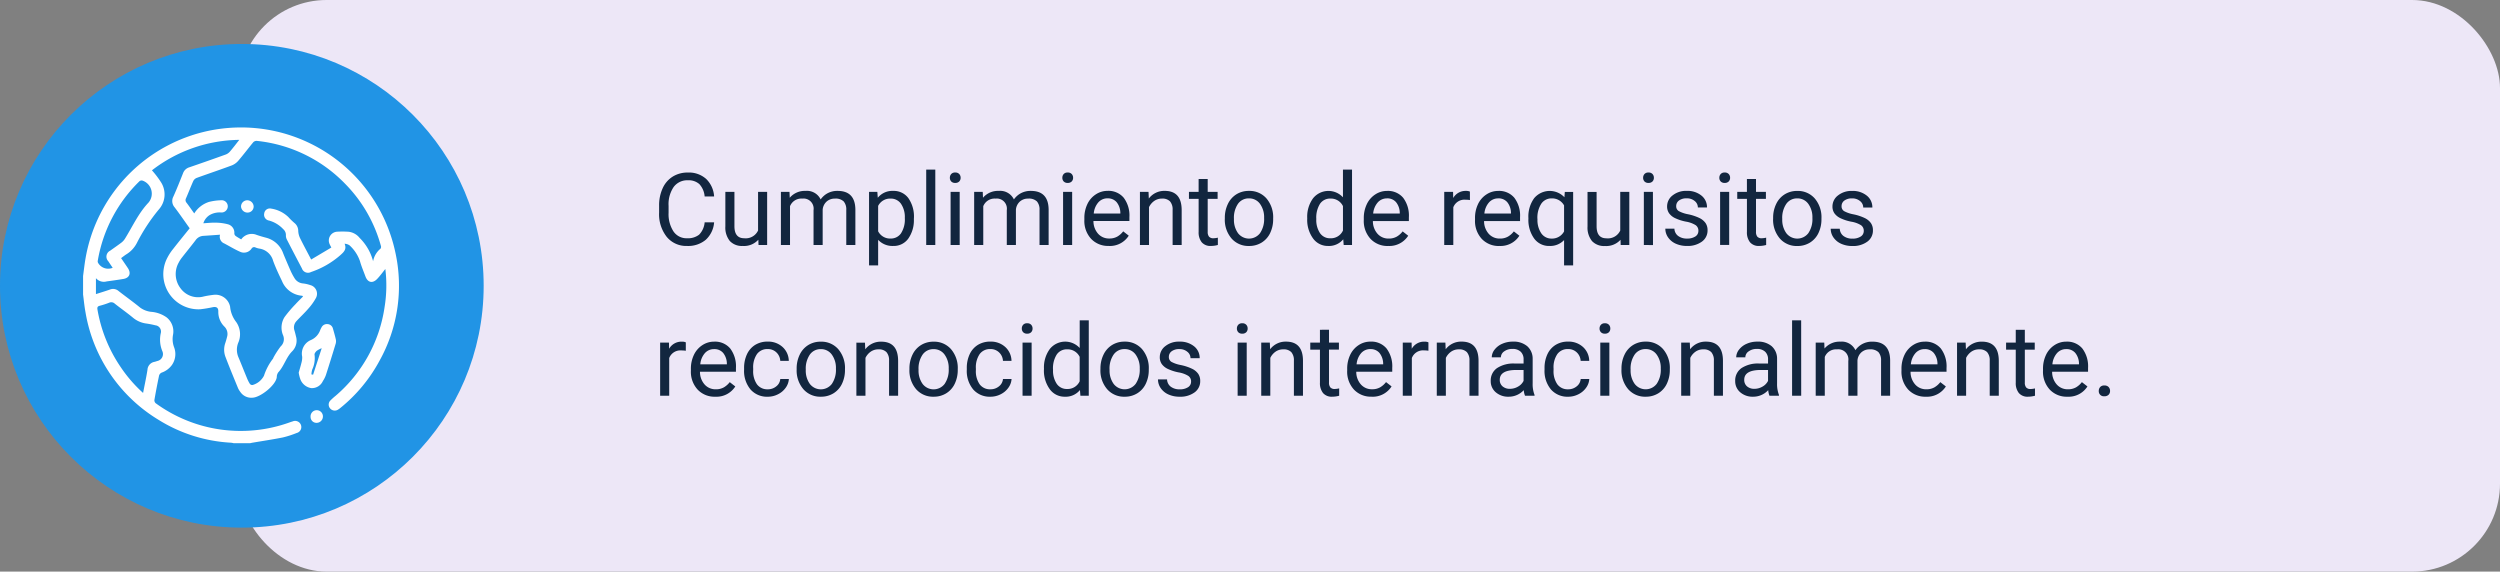 <svg xmlns="http://www.w3.org/2000/svg" xmlns:xlink="http://www.w3.org/1999/xlink" width="398" height="91" viewBox="0 0 398 91">
  <rect x="0" y="0" width="398" height="91" fill="#808080" stroke="none"/>
  <defs>
    <clipPath id="clip-path">
      <rect id="Rectángulo_46430" data-name="Rectángulo 46430" width="50.286" height="50.263" fill="#fff"/>
    </clipPath>
  </defs>
  <g id="Grupo_155236" data-name="Grupo 155236" transform="translate(-1021 -2350)">
    <rect id="Rectángulo_46652" data-name="Rectángulo 46652" width="360" height="91" rx="14" transform="translate(1059 2350)" fill="#ede7f7"/>
    <path id="Trazado_197253" data-name="Trazado 197253" d="M9.688,11.391a4.185,4.185,0,0,1-1.332,2.785,4.365,4.365,0,0,1-2.98.98,4.008,4.008,0,0,1-3.23-1.445A5.815,5.815,0,0,1,.93,9.844V8.75A6.481,6.481,0,0,1,1.5,5.961,4.231,4.231,0,0,1,3.1,4.113a4.47,4.47,0,0,1,2.406-.645A4.11,4.11,0,0,1,8.414,4.48a4.235,4.235,0,0,1,1.273,2.8H8.18a3.268,3.268,0,0,0-.848-1.975A2.565,2.565,0,0,0,5.508,4.7,2.684,2.684,0,0,0,3.254,5.759a4.882,4.882,0,0,0-.816,3.026v1.1a5.018,5.018,0,0,0,.773,2.948A2.5,2.5,0,0,0,5.375,13.93a2.887,2.887,0,0,0,1.918-.566,3.143,3.143,0,0,0,.887-1.973Zm7.039,2.773a3.07,3.07,0,0,1-2.477.992,2.628,2.628,0,0,1-2.059-.785,3.4,3.4,0,0,1-.715-2.324v-5.5h1.445v5.461q0,1.922,1.563,1.922a2.163,2.163,0,0,0,2.2-1.234V6.547h1.445V15H16.758Zm4.961-7.617.039.938a3.122,3.122,0,0,1,2.508-1.094A2.417,2.417,0,0,1,26.648,7.75a3.2,3.2,0,0,1,1.1-.984,3.242,3.242,0,0,1,1.6-.375q2.781,0,2.828,2.945V15H30.727V9.422a1.941,1.941,0,0,0-.414-1.355,1.823,1.823,0,0,0-1.391-.449,1.916,1.916,0,0,0-1.336.48,1.949,1.949,0,0,0-.617,1.293V15H25.516V9.461a1.613,1.613,0,0,0-1.8-1.844,1.934,1.934,0,0,0-1.945,1.211V15H20.32V6.547Zm19.8,4.32a5.062,5.062,0,0,1-.883,3.109,2.829,2.829,0,0,1-2.391,1.18A3.1,3.1,0,0,1,35.8,14.18v4.07H34.352V6.547h1.32l.07.938A2.977,2.977,0,0,1,38.2,6.391a2.882,2.882,0,0,1,2.41,1.148,5.117,5.117,0,0,1,.887,3.2ZM40.047,10.7a3.735,3.735,0,0,0-.609-2.258,1.963,1.963,0,0,0-1.672-.828A2.125,2.125,0,0,0,35.8,8.781V12.82a2.129,2.129,0,0,0,1.984,1.156,1.954,1.954,0,0,0,1.652-.824A4.077,4.077,0,0,0,40.047,10.7ZM44.9,15H43.453V3H44.9Zm3.883,0H47.336V6.547h1.445ZM47.219,4.3a.863.863,0,0,1,.215-.594.807.807,0,0,1,.637-.242.819.819,0,0,1,.641.242.854.854,0,0,1,.219.594.826.826,0,0,1-.219.586.834.834,0,0,1-.641.234.821.821,0,0,1-.637-.234A.834.834,0,0,1,47.219,4.3Zm5.234,2.242.039.938A3.122,3.122,0,0,1,55,6.391,2.417,2.417,0,0,1,57.414,7.75a3.2,3.2,0,0,1,1.1-.984,3.242,3.242,0,0,1,1.6-.375q2.781,0,2.828,2.945V15H61.492V9.422a1.941,1.941,0,0,0-.414-1.355,1.823,1.823,0,0,0-1.391-.449,1.917,1.917,0,0,0-1.336.48,1.949,1.949,0,0,0-.617,1.293V15H56.281V9.461a1.613,1.613,0,0,0-1.8-1.844,1.934,1.934,0,0,0-1.945,1.211V15H51.086V6.547ZM66.688,15H65.242V6.547h1.445ZM65.125,4.3a.863.863,0,0,1,.215-.594.807.807,0,0,1,.637-.242.819.819,0,0,1,.641.242.854.854,0,0,1,.219.594.826.826,0,0,1-.219.586.834.834,0,0,1-.641.234.821.821,0,0,1-.637-.234A.834.834,0,0,1,65.125,4.3Zm7.383,10.852a3.693,3.693,0,0,1-2.8-1.129,4.19,4.19,0,0,1-1.078-3.02v-.266a5.073,5.073,0,0,1,.48-2.246,3.748,3.748,0,0,1,1.344-1.547,3.378,3.378,0,0,1,1.871-.559,3.166,3.166,0,0,1,2.563,1.086,4.7,4.7,0,0,1,.914,3.109v.6H70.078a3,3,0,0,0,.73,2.02,2.3,2.3,0,0,0,1.777.77,2.517,2.517,0,0,0,1.3-.312,3.259,3.259,0,0,0,.93-.828l.883.688A3.55,3.55,0,0,1,72.508,15.156Zm-.18-7.578a1.928,1.928,0,0,0-1.469.637A3.1,3.1,0,0,0,70.125,10h4.234V9.891a2.753,2.753,0,0,0-.594-1.707A1.815,1.815,0,0,0,72.328,7.578Zm6.516-1.031.047,1.063a3.08,3.08,0,0,1,2.531-1.219q2.68,0,2.7,3.023V15H82.68V9.406a1.946,1.946,0,0,0-.418-1.352,1.675,1.675,0,0,0-1.277-.437,2.086,2.086,0,0,0-1.234.375,2.546,2.546,0,0,0-.828.984V15H77.477V6.547ZM88.266,4.5V6.547h1.578V7.664H88.266v5.249a1.173,1.173,0,0,0,.211.763.888.888,0,0,0,.719.254,3.5,3.5,0,0,0,.688-.094V15a4.215,4.215,0,0,1-1.109.155,1.8,1.8,0,0,1-1.461-.586,2.517,2.517,0,0,1-.492-1.664V7.664H85.281V6.547H86.82V4.5Zm2.727,6.2a4.993,4.993,0,0,1,.488-2.234A3.643,3.643,0,0,1,92.84,6.93a3.7,3.7,0,0,1,1.988-.539,3.565,3.565,0,0,1,2.793,1.2,4.6,4.6,0,0,1,1.066,3.18v.1a5.036,5.036,0,0,1-.473,2.215,3.589,3.589,0,0,1-1.352,1.527,3.743,3.743,0,0,1-2.02.547,3.556,3.556,0,0,1-2.785-1.2A4.575,4.575,0,0,1,90.992,10.8Zm1.453.172a3.616,3.616,0,0,0,.652,2.258,2.211,2.211,0,0,0,3.5-.012,3.955,3.955,0,0,0,.648-2.418,3.61,3.61,0,0,0-.66-2.254,2.1,2.1,0,0,0-1.754-.863A2.075,2.075,0,0,0,93.1,8.43,3.925,3.925,0,0,0,92.445,10.867Zm11.664-.164a4.952,4.952,0,0,1,.922-3.129,3.137,3.137,0,0,1,4.766-.168V3h1.445V15h-1.328l-.07-.906a2.943,2.943,0,0,1-2.414,1.063,2.887,2.887,0,0,1-2.395-1.2,5.008,5.008,0,0,1-.926-3.141Zm1.445.164a3.749,3.749,0,0,0,.594,2.25,1.92,1.92,0,0,0,1.641.813A2.108,2.108,0,0,0,109.8,12.7V8.813a2.125,2.125,0,0,0-1.992-1.2,1.929,1.929,0,0,0-1.656.82A4.128,4.128,0,0,0,105.555,10.867Zm11.438,4.289a3.693,3.693,0,0,1-2.8-1.129,4.19,4.19,0,0,1-1.078-3.02v-.266A5.073,5.073,0,0,1,113.6,8.5a3.748,3.748,0,0,1,1.344-1.547,3.378,3.378,0,0,1,1.871-.559,3.166,3.166,0,0,1,2.563,1.086,4.7,4.7,0,0,1,.914,3.109v.6h-5.727a3,3,0,0,0,.73,2.02,2.3,2.3,0,0,0,1.777.77,2.517,2.517,0,0,0,1.3-.312,3.259,3.259,0,0,0,.93-.828l.883.688A3.55,3.55,0,0,1,116.992,15.156Zm-.18-7.578a1.928,1.928,0,0,0-1.469.637A3.1,3.1,0,0,0,114.609,10h4.234V9.891a2.753,2.753,0,0,0-.594-1.707A1.815,1.815,0,0,0,116.813,7.578Zm13.2.266a4.331,4.331,0,0,0-.711-.055A1.9,1.9,0,0,0,127.367,9v6h-1.445V6.547h1.406l.023.977a2.251,2.251,0,0,1,2.016-1.133,1.477,1.477,0,0,1,.641.109Zm4.688,7.313a3.693,3.693,0,0,1-2.8-1.129,4.19,4.19,0,0,1-1.078-3.02v-.266A5.073,5.073,0,0,1,131.3,8.5a3.748,3.748,0,0,1,1.344-1.547,3.378,3.378,0,0,1,1.871-.559,3.166,3.166,0,0,1,2.563,1.086,4.7,4.7,0,0,1,.914,3.109v.6h-5.727a3,3,0,0,0,.73,2.02,2.3,2.3,0,0,0,1.777.77,2.517,2.517,0,0,0,1.3-.312,3.258,3.258,0,0,0,.93-.828l.883.688A3.55,3.55,0,0,1,134.7,15.156Zm-.18-7.578a1.928,1.928,0,0,0-1.469.637A3.1,3.1,0,0,0,132.313,10h4.234V9.891a2.753,2.753,0,0,0-.594-1.707A1.815,1.815,0,0,0,134.516,7.578Zm4.8,3.125a4.961,4.961,0,0,1,.914-3.152,3.226,3.226,0,0,1,4.82-.152l.063-.852h1.328v11.7h-1.445V14.219a3.033,3.033,0,0,1-2.328.938,2.915,2.915,0,0,1-2.441-1.191,5.072,5.072,0,0,1-.91-3.16Zm1.445.164a3.761,3.761,0,0,0,.613,2.281,1.951,1.951,0,0,0,1.652.828,2.164,2.164,0,0,0,1.969-1.141V8.7a2.171,2.171,0,0,0-1.953-1.117,1.965,1.965,0,0,0-1.664.832A4.094,4.094,0,0,0,140.758,10.867Zm13.219,3.3a3.07,3.07,0,0,1-2.477.992,2.628,2.628,0,0,1-2.059-.785,3.4,3.4,0,0,1-.715-2.324v-5.5h1.445v5.461q0,1.922,1.563,1.922a2.163,2.163,0,0,0,2.2-1.234V6.547h1.445V15h-1.375Zm5.172.836H157.7V6.547h1.445ZM157.586,4.3a.863.863,0,0,1,.215-.594.807.807,0,0,1,.637-.242.819.819,0,0,1,.641.242.854.854,0,0,1,.219.594.826.826,0,0,1-.219.586.834.834,0,0,1-.641.234.821.821,0,0,1-.637-.234A.834.834,0,0,1,157.586,4.3Zm8.8,8.453a1.064,1.064,0,0,0-.441-.91,4.249,4.249,0,0,0-1.539-.559,7.277,7.277,0,0,1-1.742-.562,2.479,2.479,0,0,1-.953-.781,1.869,1.869,0,0,1-.309-1.078,2.193,2.193,0,0,1,.879-1.758,3.432,3.432,0,0,1,2.246-.719,3.532,3.532,0,0,1,2.332.742,2.357,2.357,0,0,1,.895,1.9H166.3a1.3,1.3,0,0,0-.5-1.023,1.888,1.888,0,0,0-1.27-.43,1.976,1.976,0,0,0-1.234.344,1.082,1.082,0,0,0-.445.9.877.877,0,0,0,.414.789,5.1,5.1,0,0,0,1.5.508,7.8,7.8,0,0,1,1.754.578,2.558,2.558,0,0,1,1,.809,1.988,1.988,0,0,1,.324,1.152,2.163,2.163,0,0,1-.906,1.816,3.8,3.8,0,0,1-2.352.684,4.257,4.257,0,0,1-1.8-.359,2.922,2.922,0,0,1-1.223-1,2.42,2.42,0,0,1-.441-1.395h1.445a1.5,1.5,0,0,0,.582,1.152,2.258,2.258,0,0,0,1.434.426,2.331,2.331,0,0,0,1.316-.332A1.02,1.02,0,0,0,166.383,12.758Zm4.9,2.242h-1.445V6.547h1.445ZM169.719,4.3a.863.863,0,0,1,.215-.594.807.807,0,0,1,.637-.242.819.819,0,0,1,.641.242.854.854,0,0,1,.219.594.826.826,0,0,1-.219.586.834.834,0,0,1-.641.234.821.821,0,0,1-.637-.234A.834.834,0,0,1,169.719,4.3Zm5.836.2V6.547h1.578V7.664h-1.578v5.249a1.173,1.173,0,0,0,.211.763.888.888,0,0,0,.719.254,3.5,3.5,0,0,0,.688-.094V15a4.215,4.215,0,0,1-1.109.155,1.8,1.8,0,0,1-1.461-.586,2.517,2.517,0,0,1-.492-1.664V7.664H172.57V6.547h1.539V4.5Zm2.727,6.2a4.993,4.993,0,0,1,.488-2.234,3.642,3.642,0,0,1,1.359-1.531,3.7,3.7,0,0,1,1.988-.539,3.565,3.565,0,0,1,2.793,1.2,4.6,4.6,0,0,1,1.066,3.18v.1a5.036,5.036,0,0,1-.473,2.215,3.589,3.589,0,0,1-1.352,1.527,3.743,3.743,0,0,1-2.02.547,3.556,3.556,0,0,1-2.785-1.2,4.575,4.575,0,0,1-1.066-3.164Zm1.453.172a3.616,3.616,0,0,0,.652,2.258,2.211,2.211,0,0,0,3.5-.012,3.954,3.954,0,0,0,.648-2.418,3.61,3.61,0,0,0-.66-2.254,2.1,2.1,0,0,0-1.754-.863,2.075,2.075,0,0,0-1.727.852A3.925,3.925,0,0,0,179.734,10.867Zm12.977,1.891a1.064,1.064,0,0,0-.441-.91,4.249,4.249,0,0,0-1.539-.559,7.277,7.277,0,0,1-1.742-.562,2.479,2.479,0,0,1-.953-.781,1.869,1.869,0,0,1-.309-1.078,2.193,2.193,0,0,1,.879-1.758,3.432,3.432,0,0,1,2.246-.719,3.532,3.532,0,0,1,2.332.742,2.357,2.357,0,0,1,.895,1.9h-1.453a1.3,1.3,0,0,0-.5-1.023,1.888,1.888,0,0,0-1.27-.43,1.976,1.976,0,0,0-1.234.344,1.082,1.082,0,0,0-.445.9.877.877,0,0,0,.414.789,5.1,5.1,0,0,0,1.5.508,7.8,7.8,0,0,1,1.754.578,2.558,2.558,0,0,1,1,.809,1.988,1.988,0,0,1,.324,1.152,2.163,2.163,0,0,1-.906,1.816,3.8,3.8,0,0,1-2.352.684,4.257,4.257,0,0,1-1.8-.359,2.922,2.922,0,0,1-1.223-1,2.42,2.42,0,0,1-.441-1.395h1.445a1.5,1.5,0,0,0,.582,1.152,2.258,2.258,0,0,0,1.434.426,2.331,2.331,0,0,0,1.316-.332A1.02,1.02,0,0,0,192.711,12.758ZM5.18,31.844a4.331,4.331,0,0,0-.711-.055A1.9,1.9,0,0,0,2.539,33v6H1.094V30.547H2.5l.023.977a2.251,2.251,0,0,1,2.016-1.133,1.477,1.477,0,0,1,.641.109Zm4.688,7.313a3.693,3.693,0,0,1-2.8-1.129,4.19,4.19,0,0,1-1.078-3.02v-.266a5.073,5.073,0,0,1,.48-2.246,3.748,3.748,0,0,1,1.344-1.547,3.378,3.378,0,0,1,1.871-.559,3.166,3.166,0,0,1,2.563,1.086,4.7,4.7,0,0,1,.914,3.109v.6H7.438a3,3,0,0,0,.73,2.02,2.3,2.3,0,0,0,1.777.77,2.517,2.517,0,0,0,1.3-.312,3.258,3.258,0,0,0,.93-.828l.883.688A3.55,3.55,0,0,1,9.867,39.156Zm-.18-7.578a1.928,1.928,0,0,0-1.469.637A3.1,3.1,0,0,0,7.484,34h4.234v-.109a2.753,2.753,0,0,0-.594-1.707A1.815,1.815,0,0,0,9.688,31.578Zm8.539,6.4a2.082,2.082,0,0,0,1.352-.469,1.649,1.649,0,0,0,.641-1.172h1.367a2.621,2.621,0,0,1-.5,1.383,3.293,3.293,0,0,1-1.23,1.047,3.55,3.55,0,0,1-1.629.391A3.482,3.482,0,0,1,15.48,38a4.59,4.59,0,0,1-1.02-3.152v-.242a5.089,5.089,0,0,1,.453-2.2,3.451,3.451,0,0,1,1.3-1.492,3.7,3.7,0,0,1,2-.531,3.39,3.39,0,0,1,2.363.852,3.043,3.043,0,0,1,1,2.211H20.219a1.992,1.992,0,0,0-.621-1.348,1.932,1.932,0,0,0-1.379-.527,2.023,2.023,0,0,0-1.707.793,3.724,3.724,0,0,0-.605,2.293v.273a3.65,3.65,0,0,0,.6,2.25A2.033,2.033,0,0,0,18.227,37.977Zm4.6-3.281a4.993,4.993,0,0,1,.488-2.234,3.643,3.643,0,0,1,1.359-1.531,3.7,3.7,0,0,1,1.988-.539,3.565,3.565,0,0,1,2.793,1.2,4.6,4.6,0,0,1,1.066,3.18v.1a5.036,5.036,0,0,1-.473,2.215A3.589,3.589,0,0,1,28.7,38.609a3.743,3.743,0,0,1-2.02.547,3.556,3.556,0,0,1-2.785-1.2A4.575,4.575,0,0,1,22.828,34.8Zm1.453.172a3.616,3.616,0,0,0,.652,2.258,2.211,2.211,0,0,0,3.5-.012,3.955,3.955,0,0,0,.648-2.418,3.61,3.61,0,0,0-.66-2.254,2.1,2.1,0,0,0-1.754-.863,2.075,2.075,0,0,0-1.727.852A3.925,3.925,0,0,0,24.281,34.867Zm9.422-4.32.047,1.063a3.08,3.08,0,0,1,2.531-1.219q2.68,0,2.7,3.023V39H37.539V33.406a1.946,1.946,0,0,0-.418-1.352,1.675,1.675,0,0,0-1.277-.437,2.086,2.086,0,0,0-1.234.375,2.546,2.546,0,0,0-.828.984V39H32.336V30.547ZM40.781,34.7a4.993,4.993,0,0,1,.488-2.234,3.643,3.643,0,0,1,1.359-1.531,3.7,3.7,0,0,1,1.988-.539,3.565,3.565,0,0,1,2.793,1.2,4.6,4.6,0,0,1,1.066,3.18v.1A5.036,5.036,0,0,1,48,37.082a3.589,3.589,0,0,1-1.352,1.527,3.743,3.743,0,0,1-2.02.547,3.556,3.556,0,0,1-2.785-1.2A4.575,4.575,0,0,1,40.781,34.8Zm1.453.172a3.616,3.616,0,0,0,.652,2.258,2.211,2.211,0,0,0,3.5-.012,3.955,3.955,0,0,0,.648-2.418,3.61,3.61,0,0,0-.66-2.254,2.1,2.1,0,0,0-1.754-.863,2.075,2.075,0,0,0-1.727.852A3.925,3.925,0,0,0,42.234,34.867ZM53.68,37.977a2.082,2.082,0,0,0,1.352-.469,1.649,1.649,0,0,0,.641-1.172h1.367a2.621,2.621,0,0,1-.5,1.383,3.293,3.293,0,0,1-1.23,1.047,3.55,3.55,0,0,1-1.629.391A3.482,3.482,0,0,1,50.934,38a4.59,4.59,0,0,1-1.02-3.152v-.242a5.089,5.089,0,0,1,.453-2.2,3.451,3.451,0,0,1,1.3-1.492,3.7,3.7,0,0,1,2-.531,3.39,3.39,0,0,1,2.363.852,3.043,3.043,0,0,1,1,2.211H55.672a1.992,1.992,0,0,0-.621-1.348,1.932,1.932,0,0,0-1.379-.527,2.023,2.023,0,0,0-1.707.793,3.724,3.724,0,0,0-.605,2.293v.273a3.65,3.65,0,0,0,.6,2.25A2.033,2.033,0,0,0,53.68,37.977ZM60.234,39H58.789V30.547h1.445ZM58.672,28.3a.863.863,0,0,1,.215-.594.807.807,0,0,1,.637-.242.819.819,0,0,1,.641.242.854.854,0,0,1,.219.594.826.826,0,0,1-.219.586.834.834,0,0,1-.641.234.821.821,0,0,1-.637-.234A.834.834,0,0,1,58.672,28.3ZM62.2,34.7a4.952,4.952,0,0,1,.922-3.129,3.137,3.137,0,0,1,4.766-.168V27h1.445V39H68l-.07-.906a2.943,2.943,0,0,1-2.414,1.063,2.887,2.887,0,0,1-2.395-1.2,5.008,5.008,0,0,1-.926-3.141Zm1.445.164a3.749,3.749,0,0,0,.594,2.25,1.92,1.92,0,0,0,1.641.813A2.108,2.108,0,0,0,67.883,36.7V32.813a2.125,2.125,0,0,0-1.992-1.2,1.929,1.929,0,0,0-1.656.82A4.128,4.128,0,0,0,63.641,34.867Zm7.547-.172a4.993,4.993,0,0,1,.488-2.234,3.643,3.643,0,0,1,1.359-1.531,3.7,3.7,0,0,1,1.988-.539,3.565,3.565,0,0,1,2.793,1.2,4.6,4.6,0,0,1,1.066,3.18v.1a5.036,5.036,0,0,1-.473,2.215,3.589,3.589,0,0,1-1.352,1.527,3.743,3.743,0,0,1-2.02.547,3.556,3.556,0,0,1-2.785-1.2A4.575,4.575,0,0,1,71.188,34.8Zm1.453.172a3.616,3.616,0,0,0,.652,2.258,2.211,2.211,0,0,0,3.5-.012,3.955,3.955,0,0,0,.648-2.418,3.61,3.61,0,0,0-.66-2.254,2.1,2.1,0,0,0-1.754-.863,2.075,2.075,0,0,0-1.727.852A3.925,3.925,0,0,0,72.641,34.867Zm12.977,1.891a1.064,1.064,0,0,0-.441-.91,4.249,4.249,0,0,0-1.539-.559,7.277,7.277,0,0,1-1.742-.562,2.479,2.479,0,0,1-.953-.781,1.869,1.869,0,0,1-.309-1.078,2.193,2.193,0,0,1,.879-1.758,3.432,3.432,0,0,1,2.246-.719,3.532,3.532,0,0,1,2.332.742,2.357,2.357,0,0,1,.895,1.9H85.531a1.3,1.3,0,0,0-.5-1.023,1.888,1.888,0,0,0-1.27-.43,1.976,1.976,0,0,0-1.234.344,1.082,1.082,0,0,0-.445.9.877.877,0,0,0,.414.789,5.1,5.1,0,0,0,1.5.508,7.8,7.8,0,0,1,1.754.578,2.558,2.558,0,0,1,1,.809,1.988,1.988,0,0,1,.324,1.152,2.163,2.163,0,0,1-.906,1.816,3.8,3.8,0,0,1-2.352.684,4.257,4.257,0,0,1-1.8-.359,2.922,2.922,0,0,1-1.223-1,2.42,2.42,0,0,1-.441-1.395h1.445a1.5,1.5,0,0,0,.582,1.152,2.258,2.258,0,0,0,1.434.426,2.331,2.331,0,0,0,1.316-.332A1.02,1.02,0,0,0,85.617,36.758ZM94.477,39H93.031V30.547h1.445ZM92.914,28.3a.863.863,0,0,1,.215-.594.807.807,0,0,1,.637-.242.819.819,0,0,1,.641.242.854.854,0,0,1,.219.594.826.826,0,0,1-.219.586.834.834,0,0,1-.641.234.821.821,0,0,1-.637-.234A.834.834,0,0,1,92.914,28.3Zm5.242,2.242.047,1.063a3.08,3.08,0,0,1,2.531-1.219q2.68,0,2.7,3.023V39h-1.445V33.406a1.946,1.946,0,0,0-.418-1.352,1.675,1.675,0,0,0-1.277-.437,2.086,2.086,0,0,0-1.234.375,2.546,2.546,0,0,0-.828.984V39H96.789V30.547Zm9.422-2.047v2.047h1.578v1.117h-1.578v5.249a1.173,1.173,0,0,0,.211.763.888.888,0,0,0,.719.254,3.5,3.5,0,0,0,.688-.094V39a4.215,4.215,0,0,1-1.109.155,1.8,1.8,0,0,1-1.461-.586,2.517,2.517,0,0,1-.492-1.664V31.664h-1.539V30.547h1.539V28.5Zm6.773,10.656a3.693,3.693,0,0,1-2.8-1.129,4.19,4.19,0,0,1-1.078-3.02v-.266a5.073,5.073,0,0,1,.48-2.246,3.748,3.748,0,0,1,1.344-1.547,3.378,3.378,0,0,1,1.871-.559,3.166,3.166,0,0,1,2.563,1.086,4.7,4.7,0,0,1,.914,3.109v.6h-5.727a3,3,0,0,0,.73,2.02,2.3,2.3,0,0,0,1.777.77,2.517,2.517,0,0,0,1.3-.312,3.259,3.259,0,0,0,.93-.828l.883.688A3.55,3.55,0,0,1,114.352,39.156Zm-.18-7.578a1.928,1.928,0,0,0-1.469.637A3.1,3.1,0,0,0,111.969,34H116.2v-.109a2.753,2.753,0,0,0-.594-1.707A1.815,1.815,0,0,0,114.172,31.578Zm9.234.266a4.331,4.331,0,0,0-.711-.055A1.9,1.9,0,0,0,120.766,33v6H119.32V30.547h1.406l.023.977a2.251,2.251,0,0,1,2.016-1.133,1.477,1.477,0,0,1,.641.109Zm2.7-1.3.047,1.063a3.08,3.08,0,0,1,2.531-1.219q2.68,0,2.7,3.023V39h-1.445V33.406a1.946,1.946,0,0,0-.418-1.352,1.675,1.675,0,0,0-1.277-.437,2.086,2.086,0,0,0-1.234.375,2.546,2.546,0,0,0-.828.984V39h-1.445V30.547ZM138.781,39a3.036,3.036,0,0,1-.2-.891,3.225,3.225,0,0,1-2.406,1.047,2.984,2.984,0,0,1-2.051-.707,2.287,2.287,0,0,1-.8-1.793,2.39,2.39,0,0,1,1-2.051,4.733,4.733,0,0,1,2.824-.73h1.406v-.664A1.623,1.623,0,0,0,138.1,32a1.821,1.821,0,0,0-1.336-.449,2.107,2.107,0,0,0-1.3.391,1.151,1.151,0,0,0-.523.945h-1.453a2,2,0,0,1,.449-1.223,3.066,3.066,0,0,1,1.219-.934,4.1,4.1,0,0,1,1.691-.344,3.342,3.342,0,0,1,2.289.73A2.635,2.635,0,0,1,140,33.133v3.891a4.757,4.757,0,0,0,.3,1.852V39Zm-2.4-1.1a2.54,2.54,0,0,0,1.289-.352,2.127,2.127,0,0,0,.883-.914V34.9h-1.133q-2.656,0-2.656,1.555a1.316,1.316,0,0,0,.453,1.063A1.742,1.742,0,0,0,136.383,37.9Zm9.273.078a2.082,2.082,0,0,0,1.352-.469,1.649,1.649,0,0,0,.641-1.172h1.367a2.621,2.621,0,0,1-.5,1.383,3.293,3.293,0,0,1-1.23,1.047,3.55,3.55,0,0,1-1.629.391A3.482,3.482,0,0,1,142.91,38a4.59,4.59,0,0,1-1.02-3.152v-.242a5.089,5.089,0,0,1,.453-2.2,3.451,3.451,0,0,1,1.3-1.492,3.7,3.7,0,0,1,2-.531,3.39,3.39,0,0,1,2.363.852,3.043,3.043,0,0,1,1,2.211h-1.367a1.992,1.992,0,0,0-.621-1.348,1.932,1.932,0,0,0-1.379-.527,2.023,2.023,0,0,0-1.707.793,3.724,3.724,0,0,0-.605,2.293v.273a3.65,3.65,0,0,0,.6,2.25A2.033,2.033,0,0,0,145.656,37.977ZM152.211,39h-1.445V30.547h1.445Zm-1.562-10.7a.863.863,0,0,1,.215-.594.807.807,0,0,1,.637-.242.819.819,0,0,1,.641.242.854.854,0,0,1,.219.594.826.826,0,0,1-.219.586.834.834,0,0,1-.641.234.821.821,0,0,1-.637-.234A.834.834,0,0,1,150.648,28.3Zm3.492,6.391a4.993,4.993,0,0,1,.488-2.234,3.642,3.642,0,0,1,1.359-1.531,3.7,3.7,0,0,1,1.988-.539,3.565,3.565,0,0,1,2.793,1.2,4.6,4.6,0,0,1,1.066,3.18v.1a5.036,5.036,0,0,1-.473,2.215,3.589,3.589,0,0,1-1.352,1.527,3.743,3.743,0,0,1-2.02.547,3.556,3.556,0,0,1-2.785-1.2,4.575,4.575,0,0,1-1.066-3.164Zm1.453.172a3.616,3.616,0,0,0,.652,2.258,2.211,2.211,0,0,0,3.5-.012,3.954,3.954,0,0,0,.648-2.418,3.61,3.61,0,0,0-.66-2.254,2.1,2.1,0,0,0-1.754-.863,2.075,2.075,0,0,0-1.727.852A3.925,3.925,0,0,0,155.594,34.867Zm9.422-4.32.047,1.063a3.08,3.08,0,0,1,2.531-1.219q2.68,0,2.7,3.023V39h-1.445V33.406a1.946,1.946,0,0,0-.418-1.352,1.675,1.675,0,0,0-1.277-.437,2.086,2.086,0,0,0-1.234.375,2.546,2.546,0,0,0-.828.984V39h-1.445V30.547ZM177.7,39a3.036,3.036,0,0,1-.2-.891,3.225,3.225,0,0,1-2.406,1.047,2.984,2.984,0,0,1-2.051-.707,2.287,2.287,0,0,1-.8-1.793,2.39,2.39,0,0,1,1-2.051,4.733,4.733,0,0,1,2.824-.73h1.406v-.664A1.623,1.623,0,0,0,177.016,32a1.821,1.821,0,0,0-1.336-.449,2.107,2.107,0,0,0-1.3.391,1.151,1.151,0,0,0-.523.945h-1.453a2,2,0,0,1,.449-1.223,3.066,3.066,0,0,1,1.219-.934,4.1,4.1,0,0,1,1.691-.344,3.342,3.342,0,0,1,2.289.73,2.635,2.635,0,0,1,.859,2.012v3.891a4.757,4.757,0,0,0,.3,1.852V39Zm-2.4-1.1a2.54,2.54,0,0,0,1.289-.352,2.127,2.127,0,0,0,.883-.914V34.9h-1.133q-2.656,0-2.656,1.555a1.316,1.316,0,0,0,.453,1.063A1.742,1.742,0,0,0,175.3,37.9ZM182.75,39H181.3V27h1.445Zm3.672-8.453.039.938a3.122,3.122,0,0,1,2.508-1.094,2.417,2.417,0,0,1,2.414,1.359,3.2,3.2,0,0,1,1.1-.984,3.242,3.242,0,0,1,1.6-.375q2.781,0,2.828,2.945V39h-1.445V33.422a1.941,1.941,0,0,0-.414-1.355,1.823,1.823,0,0,0-1.391-.449,1.917,1.917,0,0,0-1.336.48,1.949,1.949,0,0,0-.617,1.293V39H190.25V33.461a1.613,1.613,0,0,0-1.8-1.844,1.934,1.934,0,0,0-1.945,1.211V39h-1.445V30.547Zm16.172,8.609a3.693,3.693,0,0,1-2.8-1.129,4.19,4.19,0,0,1-1.078-3.02v-.266a5.073,5.073,0,0,1,.48-2.246,3.748,3.748,0,0,1,1.344-1.547,3.378,3.378,0,0,1,1.871-.559,3.166,3.166,0,0,1,2.563,1.086,4.7,4.7,0,0,1,.914,3.109v.6h-5.727a3,3,0,0,0,.73,2.02,2.3,2.3,0,0,0,1.777.77,2.517,2.517,0,0,0,1.3-.312,3.258,3.258,0,0,0,.93-.828l.883.688A3.55,3.55,0,0,1,202.594,39.156Zm-.18-7.578a1.928,1.928,0,0,0-1.469.637A3.1,3.1,0,0,0,200.211,34h4.234v-.109a2.753,2.753,0,0,0-.594-1.707A1.815,1.815,0,0,0,202.414,31.578Zm6.516-1.031.047,1.063a3.08,3.08,0,0,1,2.531-1.219q2.68,0,2.7,3.023V39h-1.445V33.406a1.946,1.946,0,0,0-.418-1.352,1.675,1.675,0,0,0-1.277-.437,2.086,2.086,0,0,0-1.234.375,2.546,2.546,0,0,0-.828.984V39h-1.445V30.547Zm9.422-2.047v2.047h1.578v1.117h-1.578v5.249a1.173,1.173,0,0,0,.211.763.888.888,0,0,0,.719.254,3.5,3.5,0,0,0,.688-.094V39a4.215,4.215,0,0,1-1.109.155,1.8,1.8,0,0,1-1.461-.586,2.517,2.517,0,0,1-.492-1.664V31.664h-1.539V30.547h1.539V28.5Zm6.773,10.656a3.693,3.693,0,0,1-2.8-1.129,4.19,4.19,0,0,1-1.078-3.02v-.266a5.073,5.073,0,0,1,.48-2.246,3.748,3.748,0,0,1,1.344-1.547,3.378,3.378,0,0,1,1.871-.559,3.166,3.166,0,0,1,2.563,1.086,4.7,4.7,0,0,1,.914,3.109v.6H222.7a3,3,0,0,0,.73,2.02,2.3,2.3,0,0,0,1.777.77,2.517,2.517,0,0,0,1.3-.312,3.258,3.258,0,0,0,.93-.828l.883.688A3.55,3.55,0,0,1,225.125,39.156Zm-.18-7.578a1.928,1.928,0,0,0-1.469.637A3.1,3.1,0,0,0,222.742,34h4.234v-.109a2.753,2.753,0,0,0-.594-1.707A1.815,1.815,0,0,0,224.945,31.578Zm5.18,6.664a.905.905,0,0,1,.223-.625.848.848,0,0,1,.668-.25.874.874,0,0,1,.676.25.887.887,0,0,1,.23.625.839.839,0,0,1-.23.6.89.89,0,0,1-.676.242.8.8,0,0,1-.891-.844Z" transform="translate(1125 2374)" fill="#12263f"/>
    <g id="Grupo_154895" data-name="Grupo 154895" transform="translate(1020.694 2356.883)">
      <circle id="Elipse_5812" data-name="Elipse 5812" cx="38.5" cy="38.5" r="38.5" transform="translate(0.306 0.117)" fill="#2194e5"/>
      <g id="Grupo_154870" data-name="Grupo 154870" transform="translate(13.531 13.407)">
        <g id="Grupo_154869" data-name="Grupo 154869" transform="translate(0 0)" clip-path="url(#clip-path)">
          <path id="Trazado_196801" data-name="Trazado 196801" d="M0,23.654c.131-.953.232-1.91.4-2.857a25.12,25.12,0,0,1,49.34-.787,24.553,24.553,0,0,1-2.575,17.184,24.7,24.7,0,0,1-6.2,7.459,2.741,2.741,0,0,1-.441.307.961.961,0,0,1-1.2-.237.927.927,0,0,1,.013-1.216,9.826,9.826,0,0,1,.871-.789A22.91,22.91,0,0,0,48,28.6a21.517,21.517,0,0,0,.121-6.066c-.409.5-.817,1.075-1.3,1.58-.732.769-1.506.587-1.87-.4-.3-.812-.644-1.612-.874-2.444a6.093,6.093,0,0,0-1.654-2.5,1.5,1.5,0,0,0-.788-.257c.368.865-.12,1.322-.656,1.8a13.7,13.7,0,0,1-4.684,2.7,1.025,1.025,0,0,1-1.457-.574q-1.2-2.276-2.378-4.565a1.406,1.406,0,0,1-.169-.7,1.222,1.222,0,0,0-.421-.977,4.82,4.82,0,0,0-2.264-1.375.939.939,0,0,1-.768-1.132.9.9,0,0,1,1.107-.77,5.048,5.048,0,0,1,2.726,1.335,10.693,10.693,0,0,0,1.06,1.021,1.623,1.623,0,0,1,.524,1.215,3.011,3.011,0,0,0,.281,1.109c.545,1.113,1.137,2.2,1.776,3.425l3.211-1.908c-.143-.288-.245-.455-.311-.634a1.4,1.4,0,0,1,1.212-1.885,14.613,14.613,0,0,1,1.863.007,2.662,2.662,0,0,1,1.746.985A8.091,8.091,0,0,1,46.173,21.3a3.378,3.378,0,0,1,1.187-2.009.509.509,0,0,0,.057-.426,22.544,22.544,0,0,0-5.752-9.952A22.8,22.8,0,0,0,27.646,2.137a.739.739,0,0,0-.559.228c-.8.969-1.557,1.981-2.376,2.937a2.664,2.664,0,0,1-1.046.745c-1.852.688-3.727,1.315-5.584,1.989a1.021,1.021,0,0,0-.53.484c-.41.908-.763,1.841-1.162,2.754a.624.624,0,0,0,.085.714c.413.544.8,1.108,1.225,1.7a4.3,4.3,0,0,1,2.345-1.832,8.775,8.775,0,0,1,1.928-.264.971.971,0,0,1,1.066.976.992.992,0,0,1-1.078.968,3.149,3.149,0,0,0-1.789.4,2.385,2.385,0,0,0-1.023,1.318c.7-.038,1.353-.119,2-.095a7.784,7.784,0,0,1,1.921.26,1.38,1.38,0,0,1,1.012,1.458.541.541,0,0,0,.193.386c.286.21.6.378.9.56a2.043,2.043,0,0,1,2.464-.717c.493.173,1,.318,1.5.448a3.923,3.923,0,0,1,2.733,2.522q.595,1.451,1.231,2.884a9.8,9.8,0,0,0,.536.99,1.734,1.734,0,0,0,1.388.884,5.414,5.414,0,0,1,1.143.262,1.422,1.422,0,0,1,.912,2.04,9.151,9.151,0,0,1-1.279,1.775c-.575.668-1.229,1.266-1.825,1.916a1.467,1.467,0,0,0-.321,1.508c.091.3.161.6.233.9a2.413,2.413,0,0,1-.575,2.378c-.992.976-1.3,2.376-2.237,3.373a1.287,1.287,0,0,0-.237.736C30.739,41,28.217,43,26.957,43.024a2.093,2.093,0,0,1-1.9-.888,3.209,3.209,0,0,1-.383-.626c-.687-1.676-1.384-3.35-2.027-5.043A3.205,3.205,0,0,1,22.65,34.3c.1-.31.193-.624.269-.942a1.643,1.643,0,0,0-.4-1.635,3.237,3.237,0,0,1-.989-2.424c.008-.584-.266-.785-.847-.691a19.762,19.762,0,0,1-2.026.338,5.6,5.6,0,0,1-5.206-8.265,8.009,8.009,0,0,1,.891-1.344c.854-1.095,1.734-2.17,2.63-3.284-.8-1.115-1.568-2.245-2.395-3.334a1.512,1.512,0,0,1-.2-1.718c.551-1.219,1.04-2.468,1.538-3.712a1.517,1.517,0,0,1,.985-.938q2.921-1,5.824-2.046a1.645,1.645,0,0,0,.655-.465c.5-.578.954-1.186,1.492-1.864a23.11,23.11,0,0,0-13.909,4.85,14.238,14.238,0,0,1,1.5,1.985,3.6,3.6,0,0,1-.423,4.271,29.005,29.005,0,0,0-3.477,5.314,4.524,4.524,0,0,1-1.59,1.75c-.307.182-.584.415-.919.657.368.54.727,1.06,1.079,1.586.555.831.257,1.568-.716,1.73-.887.148-1.778.273-2.668.393a1.654,1.654,0,0,1-1.7-.517V26.53c.78-.251,1.511-.469,2.229-.723a1.324,1.324,0,0,1,1.37.229c1.134.887,2.31,1.72,3.423,2.631a3.651,3.651,0,0,0,1.744.684,4.9,4.9,0,0,1,2.462.869,2.853,2.853,0,0,1,1.044,2.8,3.665,3.665,0,0,0,.165,1.96,3.036,3.036,0,0,1-.352,2.855,3.42,3.42,0,0,1-1.631,1.2.748.748,0,0,0-.4.457q-.41,1.942-.746,3.9a.624.624,0,0,0,.2.507A22.972,22.972,0,0,0,32.9,46.95q.231-.083.466-.152a.988.988,0,0,1,1.324.576.975.975,0,0,1-.69,1.27,15.416,15.416,0,0,1-2.189.706c-1.6.322-3.214.56-4.822.834-.128.022-.254.053-.381.08H23.958a2.906,2.906,0,0,0-.379-.073,24.27,24.27,0,0,1-11.6-3.666A24.823,24.823,0,0,1,.382,29.4C.209,28.477.125,27.535,0,26.6V23.654m21.813-6.58c-.956.067-1.817.133-2.678.186a1.6,1.6,0,0,0-1.228.7c-.7.923-1.44,1.819-2.151,2.735a4.712,4.712,0,0,0-.531.821,3.722,3.722,0,0,0,.309,4.113A3.447,3.447,0,0,0,19.248,26.9a15.5,15.5,0,0,1,1.594-.259,2.377,2.377,0,0,1,2.565,1.884,4.666,4.666,0,0,0,.98,2.465,3.384,3.384,0,0,1,.3,3.328,3.031,3.031,0,0,0,.073,2.326c.455,1.083.883,2.178,1.334,3.263a5.406,5.406,0,0,0,.463.916.489.489,0,0,0,.423.183A2.966,2.966,0,0,0,28.8,39.525a8.9,8.9,0,0,1,1.425-2.7c.05-.061.059-.153.1-.221a13.88,13.88,0,0,1,1.134-1.747,1.565,1.565,0,0,0,.4-1.728,3.159,3.159,0,0,1,.207-2.927,19.909,19.909,0,0,1,1.771-2.08c.377-.421.789-.811,1.171-1.2-.047-.078-.052-.1-.062-.1a.711.711,0,0,0-.142-.034,3.755,3.755,0,0,1-3.141-2.35c-.506-1.041-1-2.1-1.4-3.182a2.683,2.683,0,0,0-2.2-1.972,2.569,2.569,0,0,1-.611-.175.471.471,0,0,0-.628.177,1.454,1.454,0,0,1-1.748.541c-.891-.387-1.725-.9-2.588-1.355a1.138,1.138,0,0,1-.677-1.4M9.554,42.265c.25-1.294.511-2.489.7-3.695a1.345,1.345,0,0,1,1.112-1.252,3.816,3.816,0,0,0,.422-.129,1.131,1.131,0,0,0,.821-1.6,4.746,4.746,0,0,1-.238-2.829,1,1,0,0,0-.858-1.261,14.314,14.314,0,0,0-1.442-.284,4.111,4.111,0,0,1-2.156-.954c-.931-.771-1.929-1.462-2.876-2.215a.8.8,0,0,0-.886-.143,13.12,13.12,0,0,1-1.491.483c-.371.095-.43.267-.367.629A23.166,23.166,0,0,0,6,38.167a22.194,22.194,0,0,0,3.556,4.1M4.715,22.343c-.253-.375-.484-.711-.708-1.051a1.051,1.051,0,0,1,.31-1.673c.595-.433,1.206-.843,1.791-1.29a2.317,2.317,0,0,0,.549-.6c1.214-1.947,2.145-4.061,3.762-5.769a2.2,2.2,0,0,0-.929-3.49A.554.554,0,0,0,9,8.542,22.982,22.982,0,0,0,2.349,21.163a.568.568,0,0,0,.024.365,1.854,1.854,0,0,0,2.342.815" transform="translate(0 0)" fill="#fff"/>
          <path id="Trazado_196802" data-name="Trazado 196802" d="M85.712,85.888c.135-.475.3-1,.431-1.539a3.093,3.093,0,0,0,.125-.995A2.344,2.344,0,0,1,87.652,80.7a2.711,2.711,0,0,0,1.486-1.586,2.656,2.656,0,0,1,.194-.4.964.964,0,0,1,1.007-.55.933.933,0,0,1,.829.729c.163.564.327,1.13.455,1.7a1.4,1.4,0,0,1-.019.676q-.758,2.507-1.558,5a4.367,4.367,0,0,1-.484.959A1.906,1.906,0,0,1,87.7,88.35a2.216,2.216,0,0,1-1.764-1.527,5.893,5.893,0,0,1-.222-.935m2.024.28.268.046L89.376,82a3.78,3.78,0,0,0-.793.417c-.167.157-.379.426-.348.608a4.309,4.309,0,0,1-.37,2.377,3.585,3.585,0,0,0-.129.765" transform="translate(-51.385 -46.855)" fill="#fff"/>
          <path id="Trazado_196803" data-name="Trazado 196803" d="M63.827,30.907a1.033,1.033,0,0,1-1.036-.97,1,1,0,0,1,1.005-.991,1.03,1.03,0,0,1,1.005,1,.963.963,0,0,1-.974.958" transform="translate(-37.644 -17.353)" fill="#fff"/>
          <path id="Trazado_196804" data-name="Trazado 196804" d="M91.408,114.5a.937.937,0,0,1-.972-.948A.984.984,0,1,1,92.4,113.5a1.017,1.017,0,0,1-.995,1" transform="translate(-54.217 -67.472)" fill="#fff"/>
        </g>
      </g>
    </g>
  </g>
</svg>

